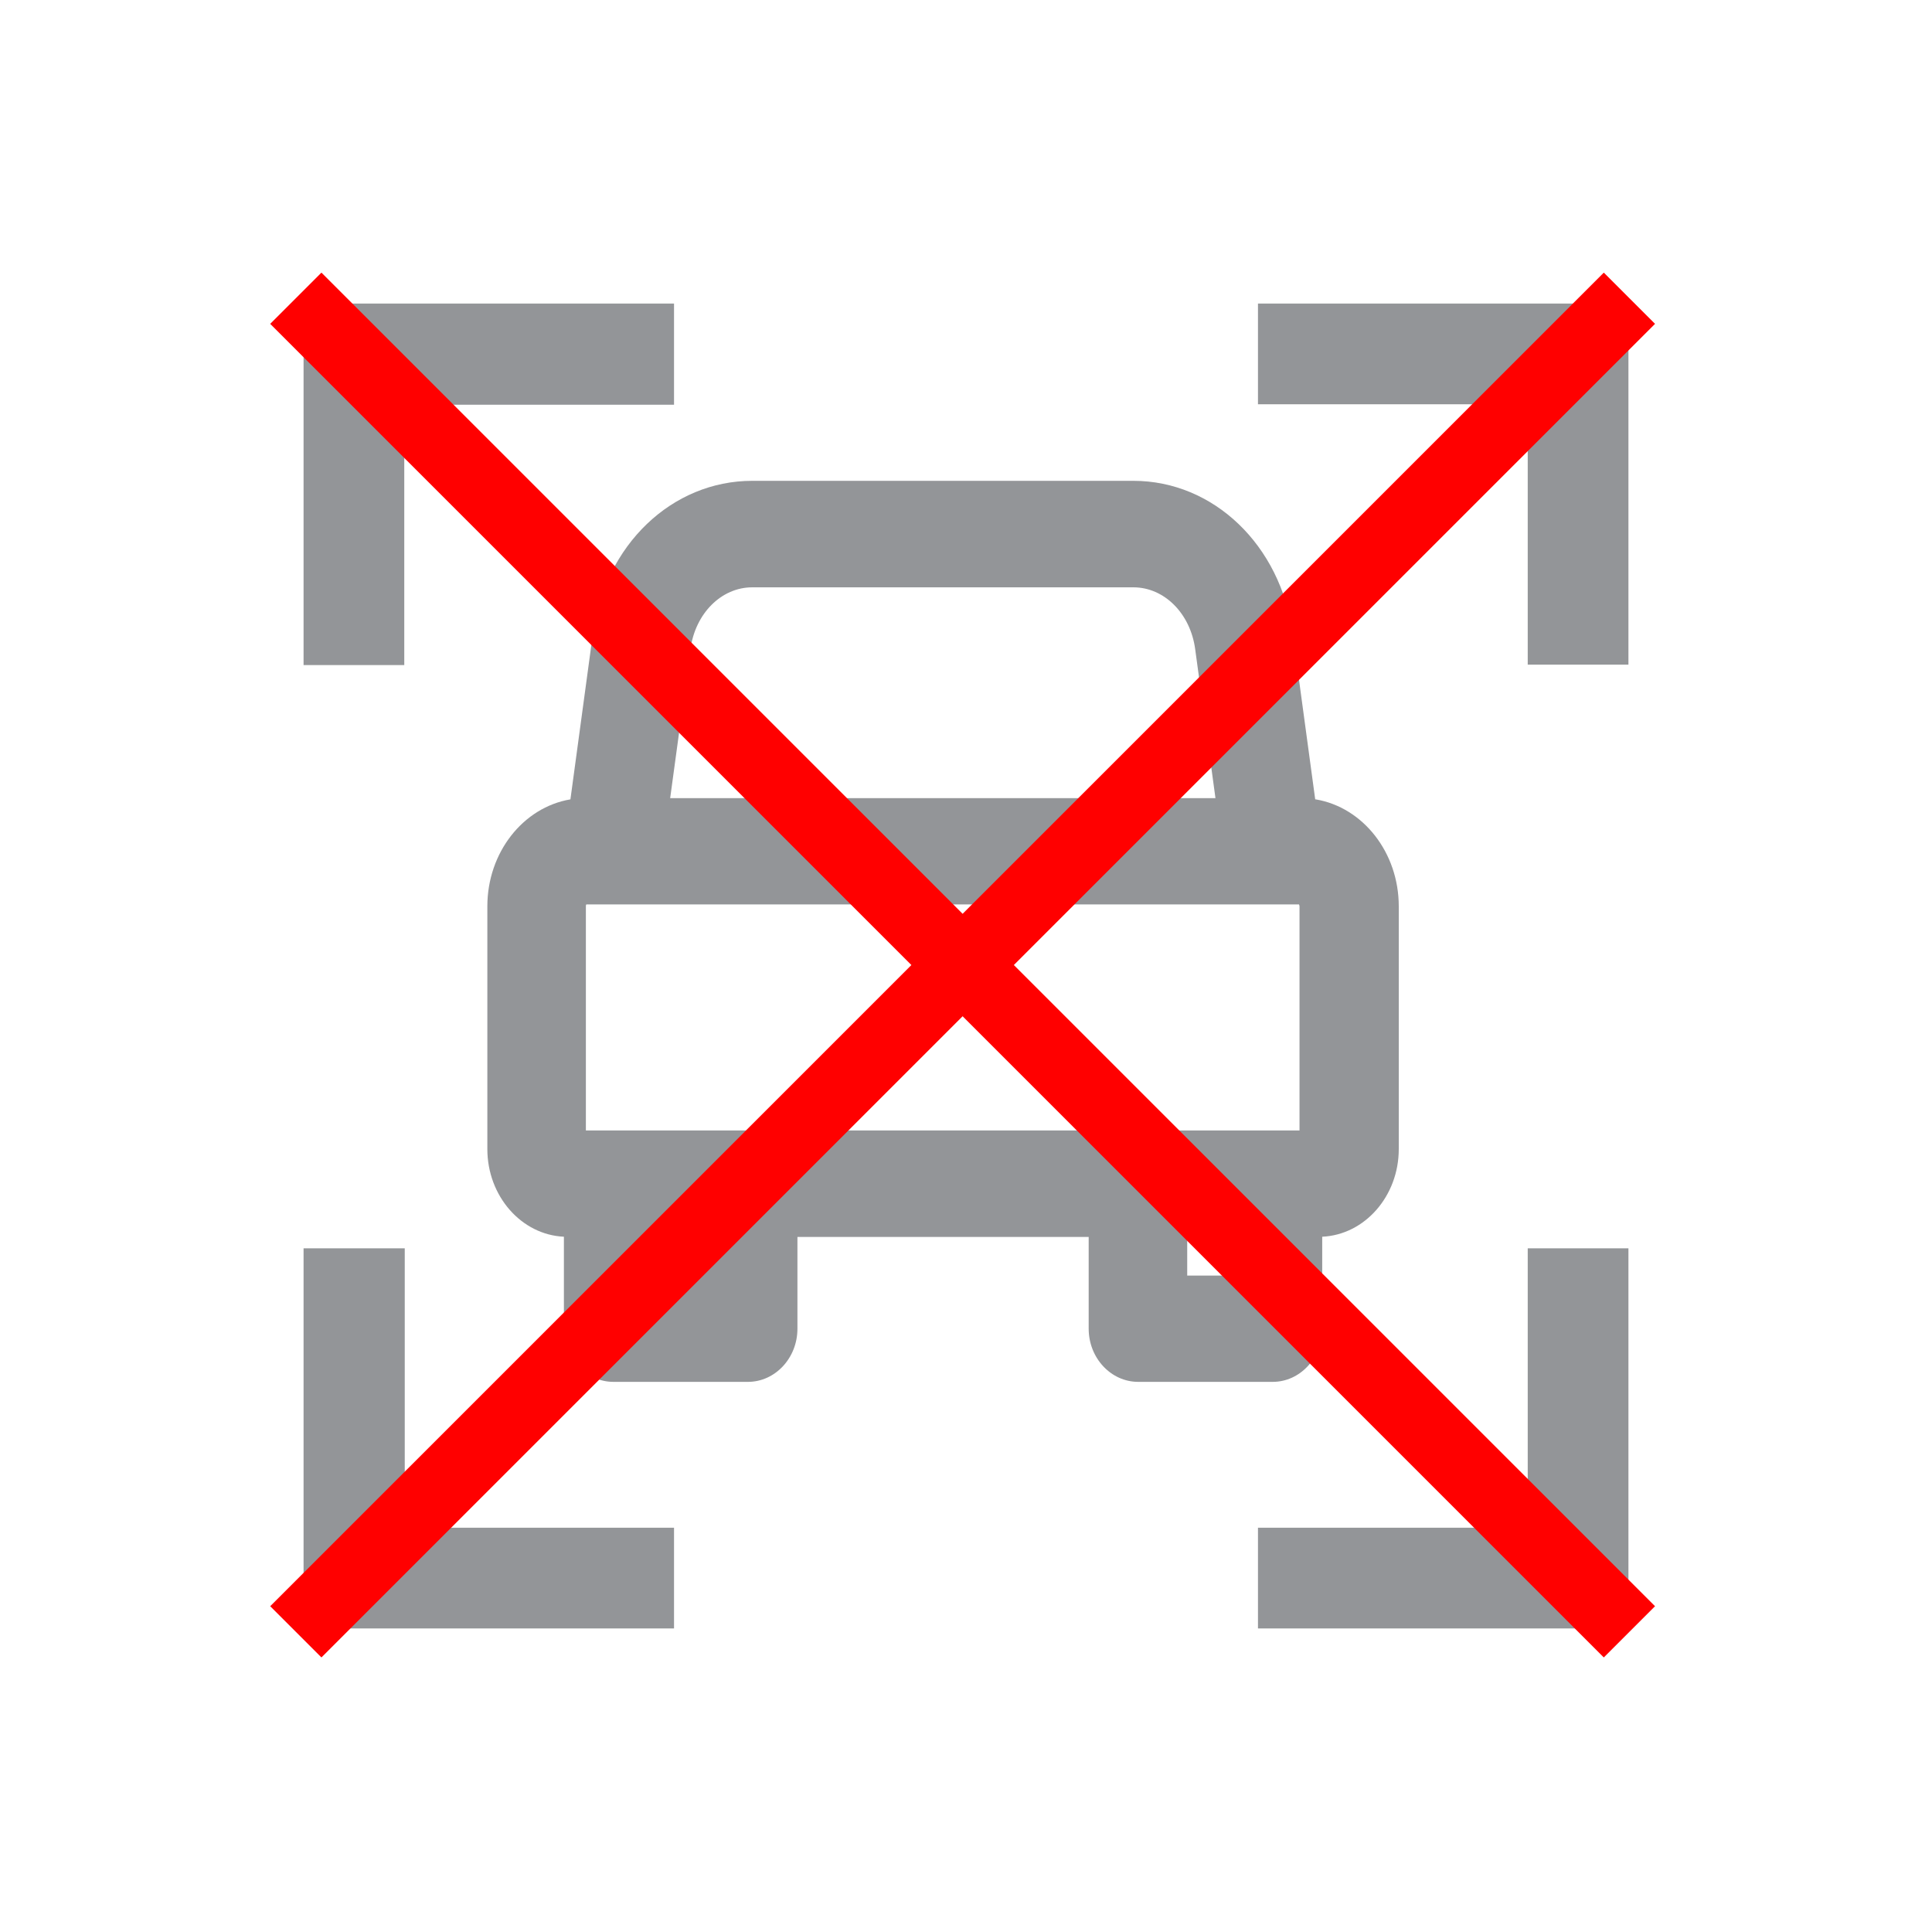 <?xml version="1.0" encoding="UTF-8"?>
<svg id="Layer_1" xmlns="http://www.w3.org/2000/svg" version="1.1" viewBox="0 0 800 800">
  <!-- Generator: Adobe Illustrator 29.3.1, SVG Export Plug-In . SVG Version: 2.1.0 Build 151)  -->
  <defs>
    <style>
      .st0 {
        fill: none;
        stroke: red;
        stroke-linecap: square;
        stroke-miterlimit: 10;
        stroke-width: 30px;
      }

      .st1 {
        fill: #939598;
      }
    </style>
  </defs>
  <g>
    <path class="st1" d="M632.6,630.9c0,1.1-.9,1.7-1.7,1.7h-110v41.7h153.4v-157.4h-41.7v114Z"/>
    <path class="st1" d="M520.9,125.7v41.7h110c1.1,0,1.7.9,1.7,1.7v106.1h41.7V125.7h-153.4Z"/>
    <path class="st1" d="M167.4,169.3c0-1.1.9-1.7,1.7-1.7h110v-41.9H125.7v149.7h41.7v-106.1Z"/>
    <path class="st1" d="M167.6,630.9v-114h-41.9v157.4h153.4v-41.7h-109.8c-1.1,0-1.7-.9-1.7-1.7Z"/>
  </g>
  <path class="st1" d="M544.6,331l-9.3-68.6c-5-36.7-32.8-63.3-66-63.3h-157.8c-33.3,0-61.1,26.6-66,63.3l-9.3,68.6c-19.6,3.3-34.4,22-34.4,44.3v100.5c0,19.5,14.1,35.5,31.7,36.3v38.1c0,12.1,9.2,22,20.5,22h55.7c11.3,0,20.5-9.9,20.5-22v-38h120.6v38c0,12.1,9.2,22,20.5,22h55.7c11.3,0,20.5-9.9,20.5-22v-38.1c17.6-.8,31.7-16.8,31.7-36.3v-100.5c0-22.3-14.8-41-34.4-44.3ZM491.6,528.2v-16h14.8v16h-14.8ZM274.3,528.2v-16h14.8v16h-14.8ZM277.5,330.5l8.4-61.7c2-14.8,12.8-25.6,25.6-25.6h157.8c12.8,0,23.6,10.8,25.6,25.6l8.4,61.7h-225.7ZM538.1,375.3v92.8H242.6v-92.8c0-.3,0-.6.2-.8h295.1c0,.2.2.4.2.8Z"/>
  <line class="st0" x1="133.1" y1="134.1" x2="664.1" y2="665.1"/>
  <line class="st0" x1="664.1" y1="134.1" x2="133.1" y2="665.1"/>
</svg>